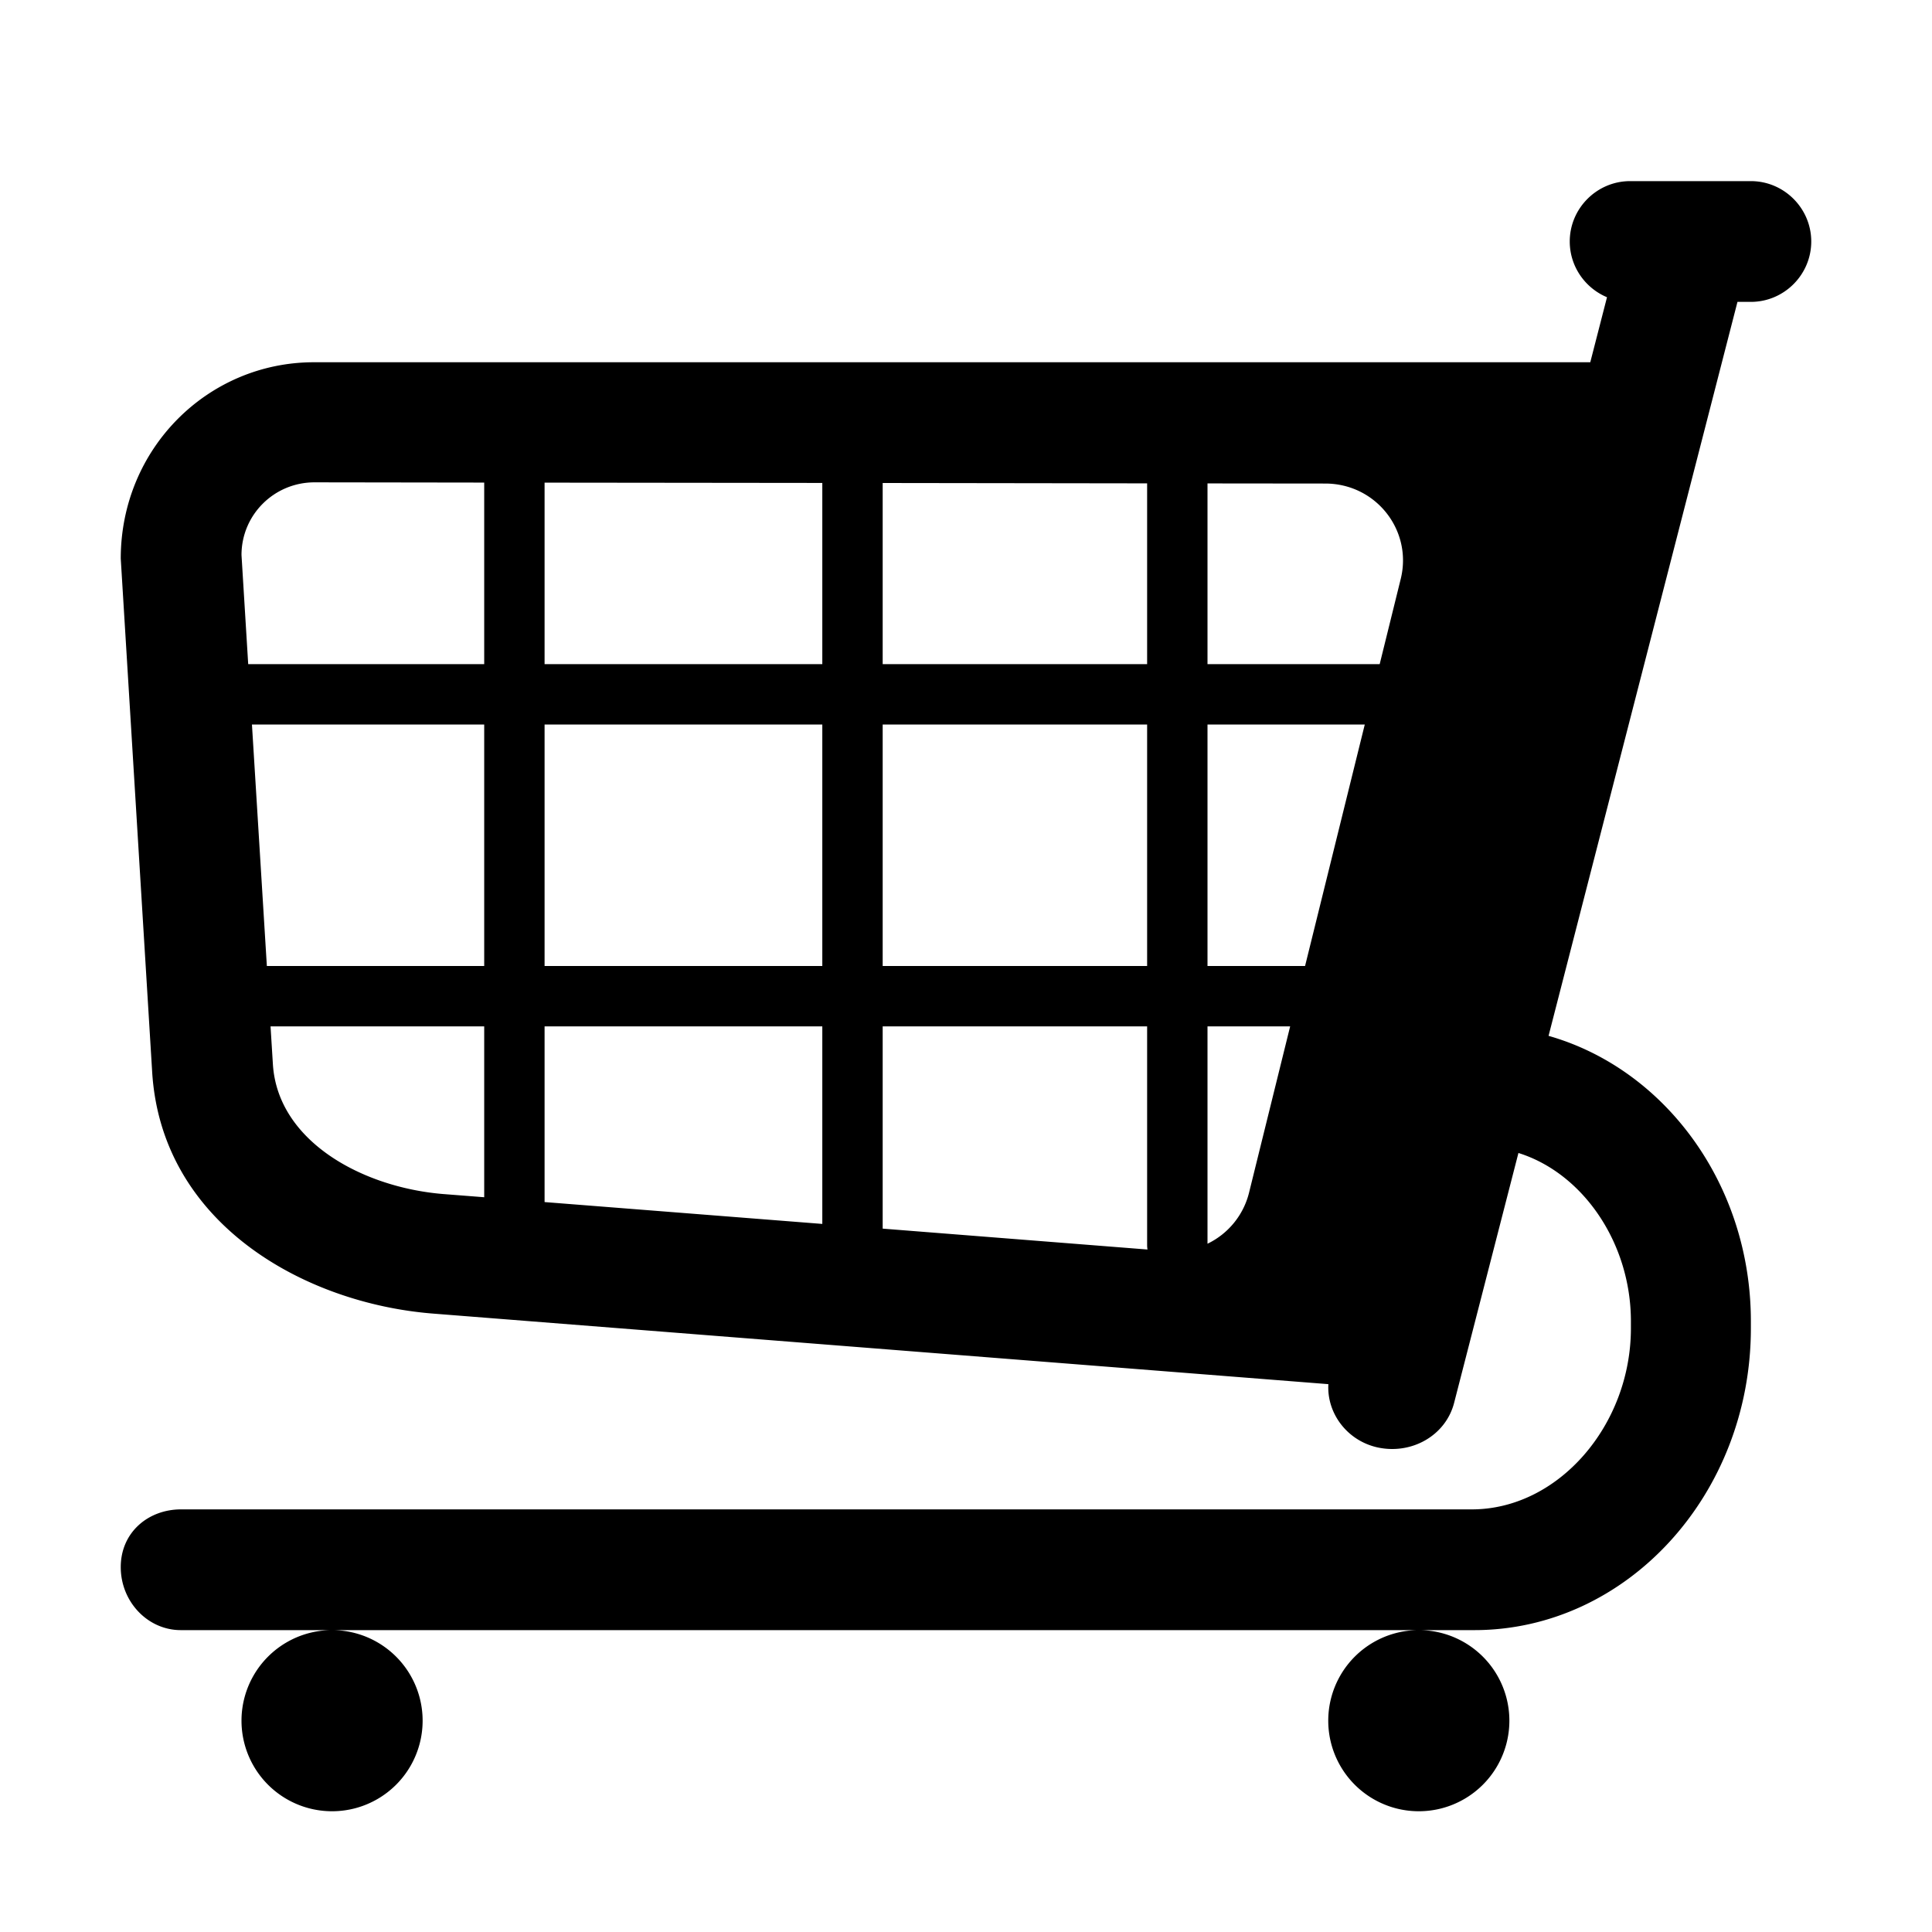 <svg xmlns="http://www.w3.org/2000/svg" width="1em" height="1em" viewBox="0 0 32 32"><path fill="currentColor" d="M28.778 5H29c.55 0 1-.45 1-1s-.45-1-1-1h-2c-.55 0-1 .45-1 1c0 .415.256.772.617.923L26.34 6H5.2C3.44 6 2 7.432 2 9.253l.52 8.495c.15 2.517 2.52 3.84 4.65 4.009l14.832 1.169c-.028.476.303.928.802 1.045c.572.131 1.144-.193 1.282-.74l1.064-4.134c1.068.334 1.863 1.489 1.863 2.788V22c0 1.608-1.204 3-2.635 3H3c-.547 0-1 .382-1 .956S2.447 27 2.994 27H5.5a1.5 1.5 0 1 0 0 3a1.5 1.5 0 0 0 0-3h18a1.5 1.5 0 1 0 0 3a1.5 1.5 0 0 0 0-3h.919C26.943 27 29 24.756 29 22v-.115c0-2.268-1.424-4.18-3.351-4.728zm-7.162 11H20v-4h2.605zm1.236-5H20V8.007l1.95.002c.84 0 1.45.776 1.25 1.582zM19 8.006V11h-4.38V8zm-5.38-.007V11h-4.6V7.994zm-5.6-.006V11H4.111L4 9.193c0-.666.54-1.204 1.21-1.204zM4.173 12H8.02v4h-3.6zm.308 5H8.02v2.83l-.68-.053c-1.34-.11-2.74-.875-2.82-2.149zm4.539 2.91V17h4.6v3.272zm5.6.44V17H19v3.62q0 .039.006.076zm5.38.25V17h1.369l-.679 2.747a1.28 1.28 0 0 1-.69.853M14.62 12H19v4h-4.38zm-5.6 0h4.6v4h-4.6z"/></svg>